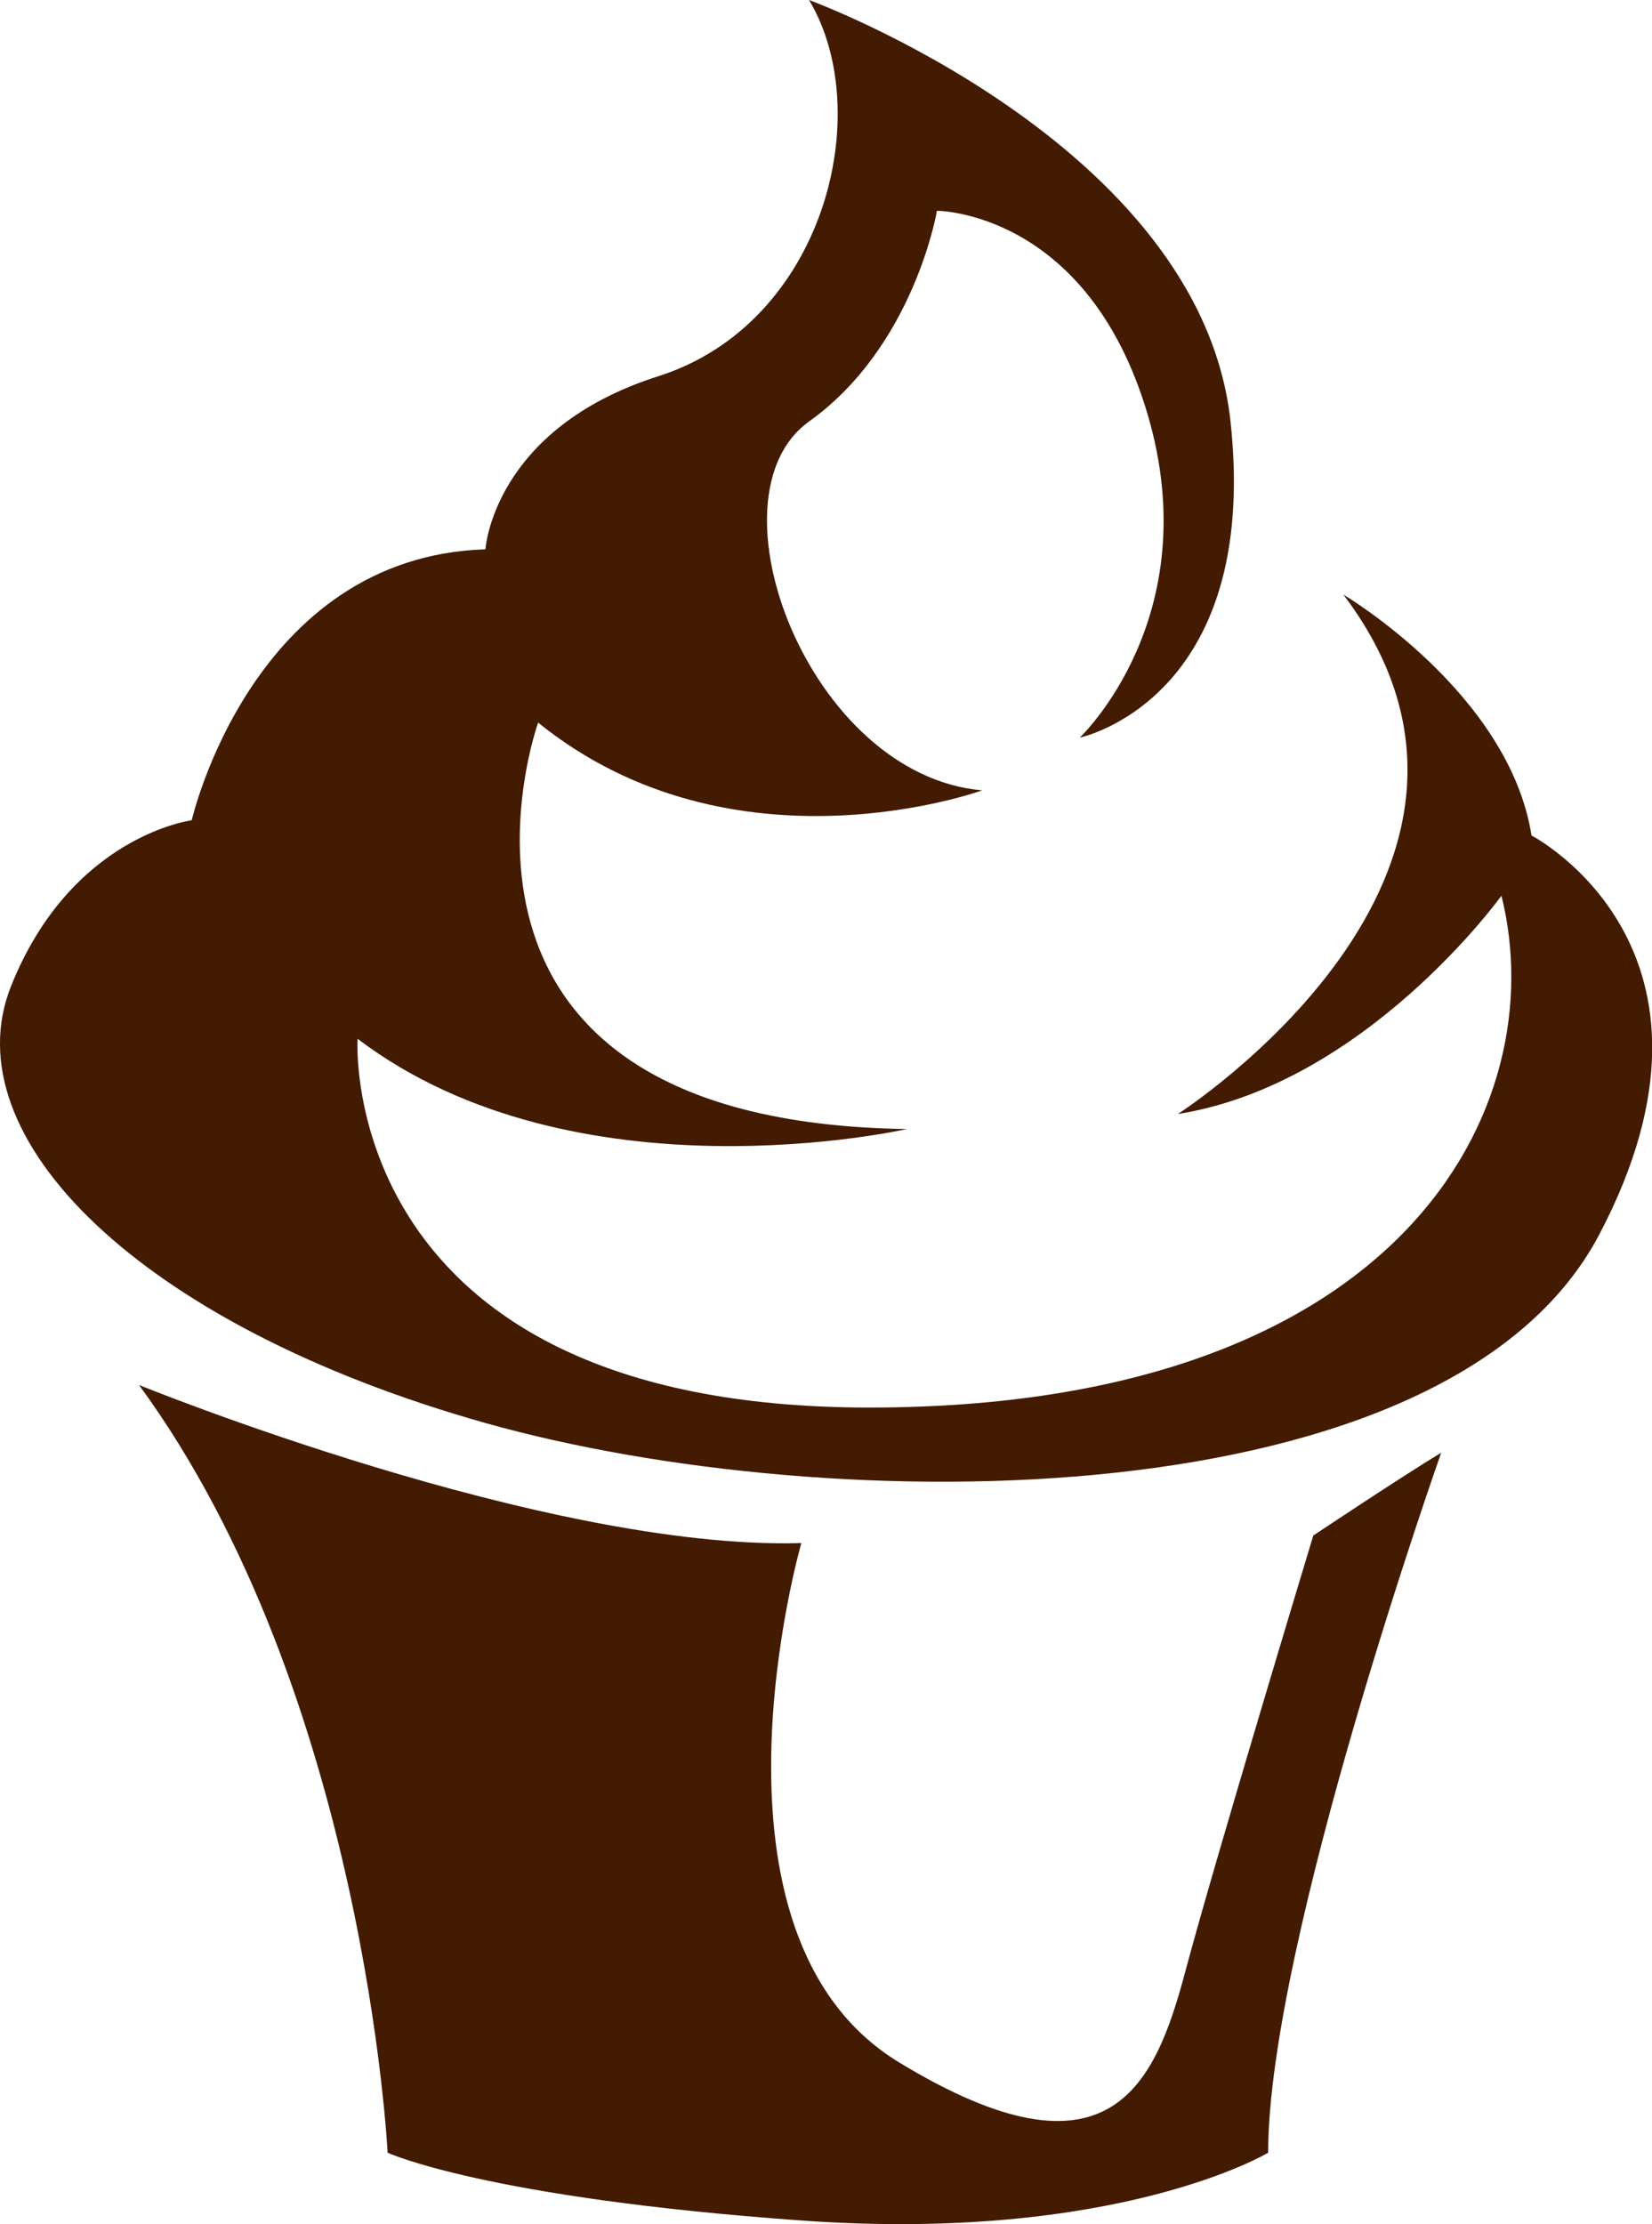 <svg xmlns="http://www.w3.org/2000/svg" viewBox="0 0 298.12 401.29"><defs><style>.cls-1{fill:#421b02;}</style></defs><g id="Layer_2" data-name="Layer 2"><g id="_1" data-name="1"><path class="cls-1" d="M194.85,133.09s23.09-21.73,12.23-58.39-38-36.67-38-36.67S165,62.47,146,76.05s0,63.83,31.24,66.55c0,0-44.82,16.3-80.13-12.22,0,0-25.8,72,66.55,73.33,0,0-59.76,13.58-99.14-16.29,0,0-4.08,66.54,92.35,66.54s123.58-54.32,114.08-92.35c0,0-24.45,34-58.4,39.39,0,0,67.9-43.46,29.88-93.71,0,0,29.88,17.65,33.95,43.46,0,0,39.38,20.37,12.22,72s-138.52,51.6-201,34S-8.86,205.07,2,177.91,34.6,148,34.6,148s10.86-47.53,53-48.89c0,0,1.35-21.73,31.23-31.24S158.19,20.37,146,0c0,0,70.62,25.8,76.06,76.05S194.85,133.09,194.85,133.09Z"/><path class="cls-1" d="M25.09,249.89s73.34,29.88,119.52,28.52c0,0-20.38,70.62,17.65,93.71s46.18,4.07,51.61-16.3S237,277.05,237,277.05s16.29-10.86,23.08-14.94c0,0-31.23,88.28-31.23,126.3,0,0-27.16,16.3-84.2,12.23s-74.7-12.23-74.7-12.23S65.84,305.57,25.09,249.89Z"/></g></g></svg>